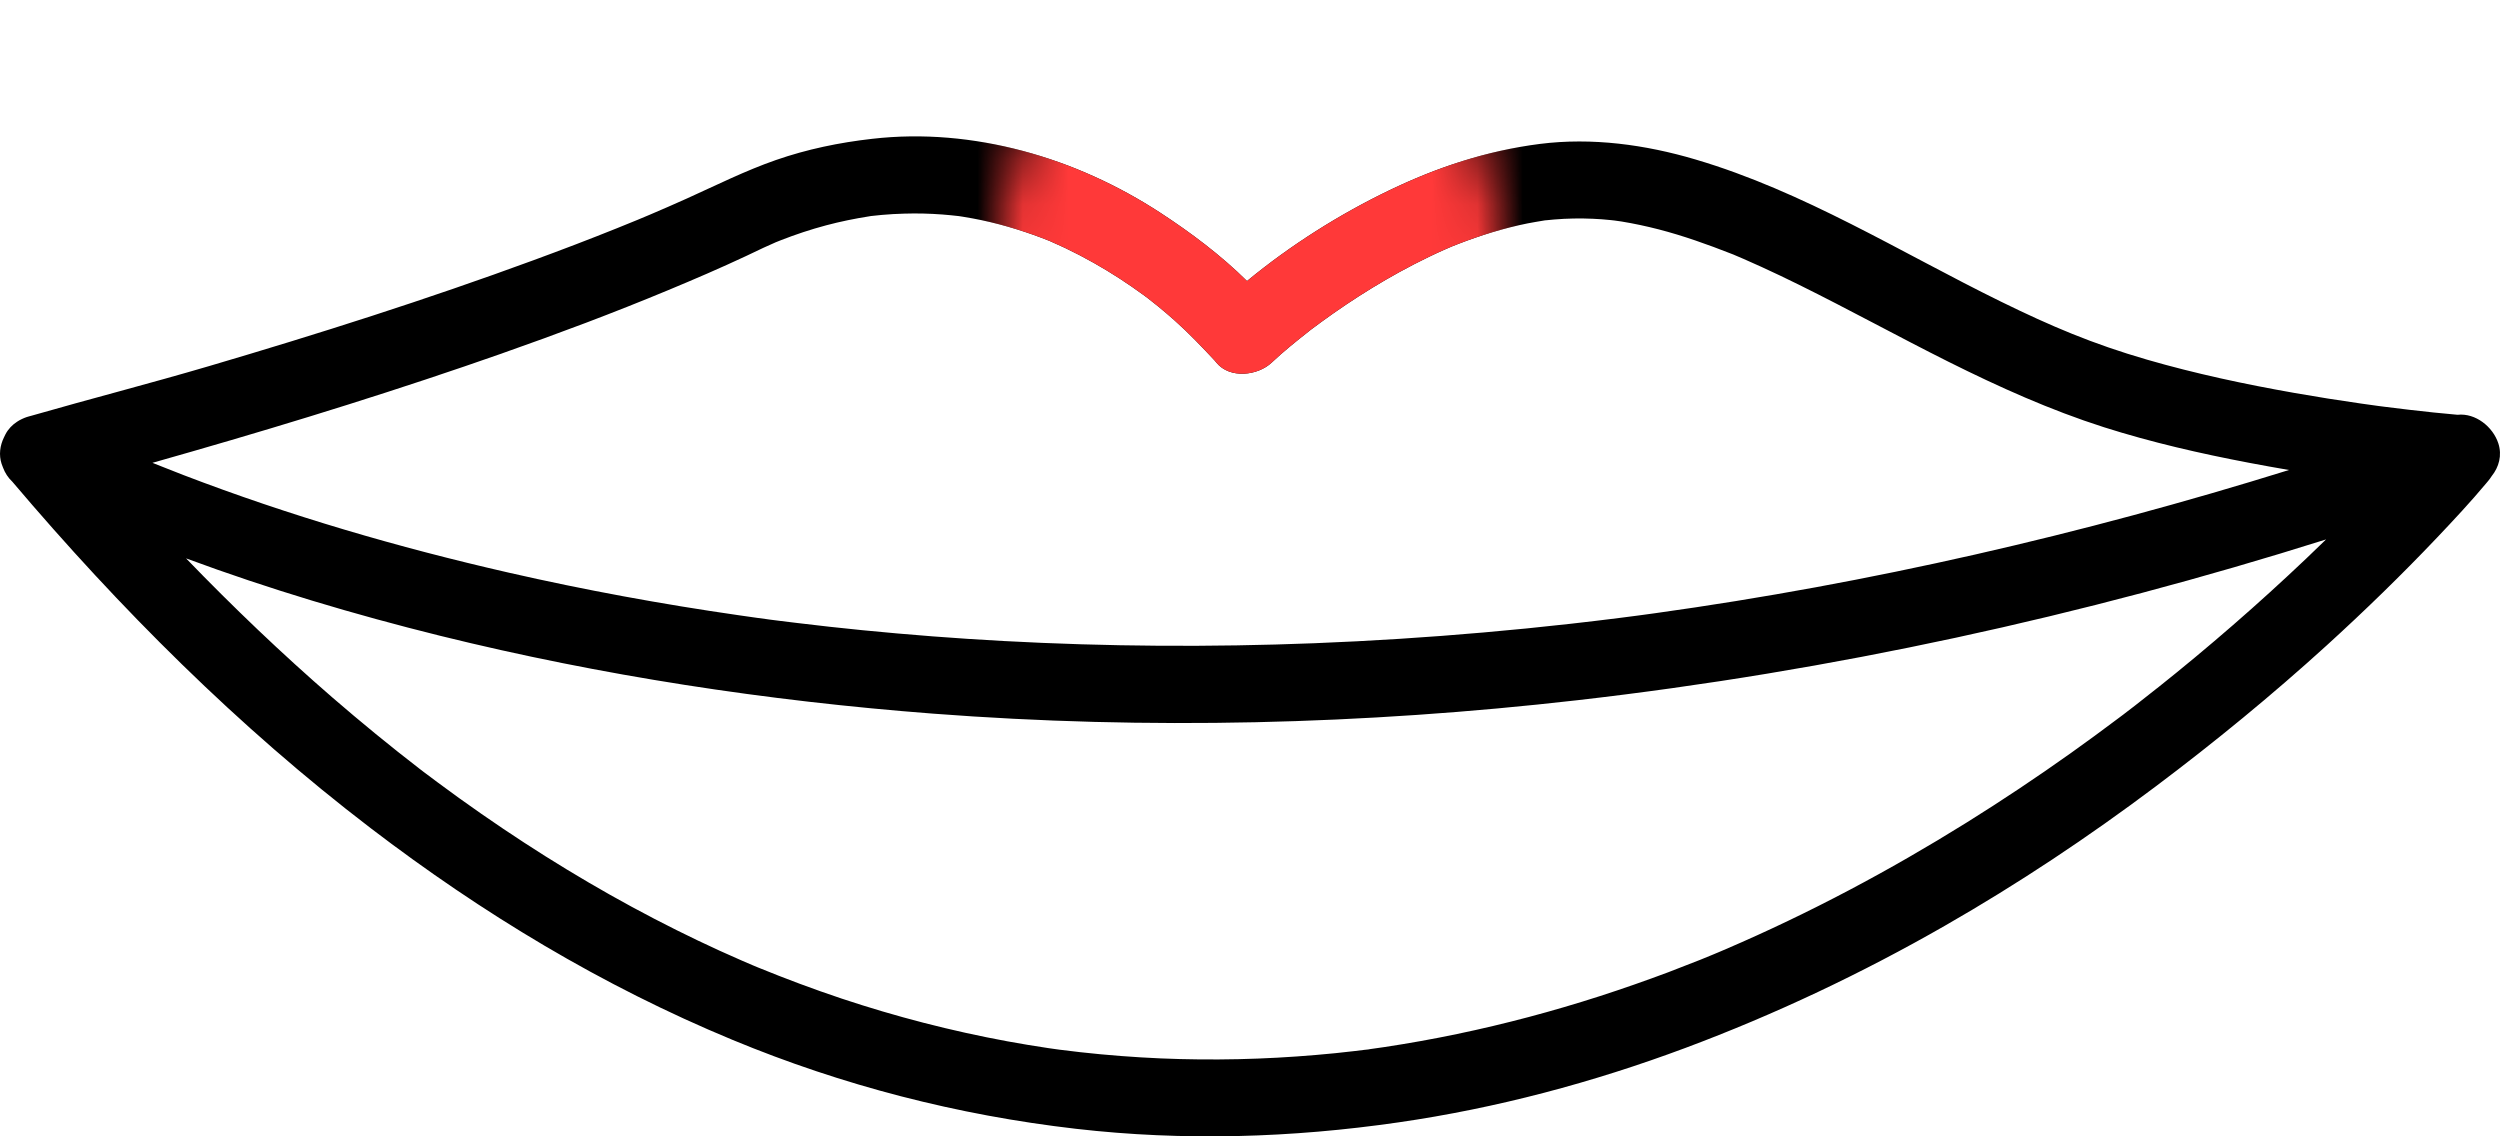 <svg width="55" height="25" viewBox="0 0 55 25" fill="none" xmlns="http://www.w3.org/2000/svg">
<path d="M54.963 9.753C54.845 9.392 54.464 9.082 54.065 9.125C53.71 9.095 53.356 9.056 53.002 9.015C52.822 8.994 52.642 8.972 52.462 8.949C52.417 8.943 52.373 8.938 52.329 8.932C52.329 8.932 52.329 8.932 52.329 8.932C52.2 8.914 52.071 8.897 51.942 8.878C51.453 8.808 50.966 8.731 50.479 8.645C49.388 8.453 48.301 8.221 47.237 7.913C46.033 7.564 45.125 7.177 44.017 6.634C41.808 5.55 39.679 4.21 37.299 3.508C36.197 3.182 35.025 3.021 33.879 3.166C32.715 3.314 31.622 3.679 30.569 4.185C29.467 4.715 28.389 5.395 27.434 6.183C26.86 5.614 26.192 5.115 25.529 4.682C23.676 3.474 21.415 2.798 19.188 3.054C18.464 3.136 17.756 3.282 17.069 3.521C16.397 3.755 15.764 4.072 15.118 4.364C14.845 4.487 14.57 4.607 14.295 4.724C14.23 4.752 14.164 4.779 14.099 4.806C14.087 4.811 14.048 4.828 14.023 4.838C14.016 4.841 14.011 4.843 14.008 4.844C13.863 4.904 13.718 4.963 13.573 5.021C12.964 5.266 12.35 5.5 11.734 5.726C9.387 6.589 7 7.347 4.6 8.054C3.303 8.436 1.994 8.772 0.695 9.145C0.675 9.151 0.656 9.156 0.636 9.161C0.601 9.17 0.568 9.182 0.535 9.195C0.517 9.202 0.5 9.21 0.483 9.218C0.482 9.219 0.48 9.219 0.479 9.22C0.461 9.229 0.443 9.238 0.426 9.247C0.416 9.253 0.406 9.259 0.395 9.266C0.388 9.271 0.381 9.275 0.373 9.28C0.271 9.347 0.183 9.436 0.122 9.551C0.109 9.574 0.098 9.597 0.088 9.621C-0.001 9.801 -0.029 10.009 0.035 10.204C0.044 10.233 0.055 10.261 0.067 10.289C0.11 10.404 0.178 10.51 0.271 10.597C2.634 13.385 5.236 15.989 8.153 18.218C10.608 20.094 13.248 21.689 16.115 22.877C18.533 23.88 21.069 24.534 23.673 24.834C26.037 25.106 28.416 25.033 30.768 24.692C32.925 24.38 35.042 23.815 37.08 23.054C39.056 22.316 40.967 21.41 42.793 20.363C44.403 19.441 45.949 18.411 47.429 17.299C48.729 16.322 49.985 15.292 51.186 14.2C52.022 13.439 52.833 12.651 53.611 11.832C53.982 11.441 54.351 11.046 54.697 10.632C54.711 10.615 54.727 10.597 54.742 10.578C54.769 10.545 54.794 10.511 54.816 10.476C54.976 10.277 55.05 10.019 54.963 9.753L54.963 9.753ZM11.052 7.772C12.281 7.34 13.5 6.883 14.701 6.383C15.276 6.144 15.848 5.898 16.411 5.634C16.54 5.573 16.668 5.511 16.796 5.451C16.874 5.415 16.954 5.38 17.033 5.345C17.046 5.339 17.055 5.335 17.061 5.332C17.1 5.316 17.14 5.301 17.179 5.285C17.503 5.158 17.835 5.048 18.172 4.958C18.487 4.874 18.807 4.809 19.13 4.758C19.142 4.756 19.151 4.754 19.159 4.753C19.167 4.752 19.176 4.751 19.188 4.75C19.259 4.742 19.33 4.735 19.401 4.728C19.564 4.714 19.727 4.704 19.89 4.7C20.172 4.691 20.453 4.698 20.733 4.719C20.853 4.728 20.973 4.741 21.092 4.754C21.112 4.757 21.147 4.762 21.183 4.768C21.256 4.78 21.329 4.792 21.402 4.806C21.922 4.902 22.432 5.049 22.925 5.236C22.98 5.257 23.034 5.28 23.088 5.3C23.088 5.3 23.088 5.3 23.089 5.3C23.092 5.301 23.093 5.302 23.096 5.303C23.209 5.352 23.322 5.403 23.432 5.455C23.647 5.558 23.857 5.667 24.064 5.784C24.442 5.997 24.807 6.234 25.157 6.49C25.188 6.513 25.219 6.536 25.25 6.559C25.324 6.617 25.399 6.676 25.472 6.735C25.599 6.839 25.724 6.945 25.846 7.054C26.157 7.331 26.439 7.628 26.722 7.931C26.735 7.946 26.748 7.961 26.76 7.977C27.056 8.34 27.671 8.266 27.977 7.977C28.234 7.735 28.511 7.512 28.788 7.294C28.805 7.281 28.822 7.267 28.839 7.253C28.844 7.25 28.849 7.247 28.853 7.243C28.926 7.189 28.999 7.134 29.072 7.081C29.25 6.951 29.43 6.825 29.613 6.702C29.992 6.448 30.381 6.209 30.781 5.989C30.997 5.87 31.216 5.757 31.438 5.65C31.552 5.595 31.666 5.542 31.782 5.491C31.836 5.466 31.891 5.443 31.946 5.42C31.969 5.411 32.045 5.38 32.073 5.37C32.57 5.177 33.081 5.02 33.605 4.915C33.72 4.892 33.837 4.874 33.952 4.854C33.967 4.852 33.978 4.85 33.988 4.848C34.001 4.847 34.016 4.845 34.035 4.844C34.087 4.839 34.139 4.833 34.191 4.829C34.476 4.805 34.763 4.8 35.048 4.813C35.178 4.819 35.307 4.828 35.436 4.842C35.463 4.845 35.49 4.848 35.517 4.851C35.519 4.852 35.657 4.87 35.673 4.873C35.948 4.918 36.221 4.977 36.49 5.046C37.038 5.188 37.568 5.378 38.093 5.584C38.11 5.591 38.125 5.597 38.137 5.601C38.143 5.604 38.151 5.607 38.162 5.612C38.228 5.64 38.294 5.668 38.359 5.696C38.491 5.753 38.622 5.812 38.753 5.872C39.032 5.999 39.308 6.132 39.582 6.267C40.686 6.813 41.764 7.407 42.865 7.958C43.972 8.511 45.106 9.022 46.287 9.399C47.334 9.732 48.408 9.978 49.487 10.183C49.776 10.238 50.067 10.29 50.358 10.34C45.806 11.757 41.146 12.832 36.417 13.49C36.332 13.502 36.246 13.514 36.161 13.525C36.155 13.526 36.046 13.541 36.005 13.546C35.879 13.563 35.752 13.579 35.626 13.595C35.263 13.641 34.9 13.684 34.536 13.725C33.905 13.796 33.274 13.859 32.642 13.914C31.402 14.023 30.16 14.102 28.916 14.151C26.636 14.24 24.352 14.226 22.073 14.102C21.037 14.046 20.002 13.966 18.97 13.864C18.489 13.816 18.01 13.764 17.531 13.705C17.409 13.691 17.286 13.675 17.164 13.66C17.104 13.652 17.043 13.644 16.983 13.637C16.966 13.635 16.766 13.61 16.916 13.628C17.065 13.647 16.867 13.622 16.851 13.619C16.791 13.611 16.731 13.603 16.671 13.595C16.533 13.576 16.395 13.556 16.257 13.536C14.556 13.291 12.865 12.98 11.191 12.598C8.762 12.043 6.362 11.343 4.038 10.452C3.831 10.372 3.624 10.291 3.418 10.208C3.397 10.2 3.376 10.191 3.354 10.182C3.647 10.099 3.94 10.015 4.232 9.931C6.525 9.271 8.804 8.562 11.054 7.772H11.052ZM30.045 23.094C30.078 23.089 30.14 23.081 30.14 23.081C30.138 23.085 30.078 23.091 30.045 23.094ZM30.039 23.095C30.019 23.098 30.024 23.097 30.039 23.095V23.095ZM47.456 15.14C47.293 15.27 47.13 15.398 46.966 15.526C46.891 15.584 46.816 15.642 46.74 15.699C46.739 15.701 46.738 15.702 46.736 15.703C46.689 15.738 46.643 15.773 46.597 15.807C46.252 16.067 45.903 16.322 45.551 16.573C44.803 17.105 44.038 17.615 43.258 18.101C41.569 19.153 39.807 20.091 37.975 20.878C37.917 20.903 37.86 20.927 37.802 20.952C37.771 20.965 37.572 21.047 37.706 20.992C37.839 20.938 37.635 21.022 37.609 21.032C37.542 21.059 37.475 21.087 37.409 21.114C37.173 21.208 36.937 21.3 36.7 21.39C36.203 21.576 35.701 21.752 35.196 21.915C34.165 22.247 33.117 22.527 32.056 22.748C31.525 22.859 30.99 22.955 30.453 23.036C30.32 23.056 30.187 23.073 30.053 23.093C30.05 23.093 30.047 23.094 30.044 23.094C30.035 23.095 30.027 23.096 30.024 23.096C29.947 23.106 29.871 23.115 29.794 23.124C29.515 23.157 29.235 23.186 28.954 23.209C27.818 23.307 26.676 23.333 25.538 23.285C24.946 23.259 24.355 23.214 23.766 23.148C23.622 23.132 23.478 23.114 23.334 23.096C23.334 23.096 23.334 23.096 23.333 23.096C23.328 23.096 23.322 23.095 23.315 23.094C23.232 23.082 23.15 23.071 23.067 23.059C22.765 23.014 22.463 22.964 22.163 22.909C20.926 22.681 19.706 22.365 18.514 21.968C17.894 21.761 17.283 21.532 16.678 21.285C16.644 21.271 16.581 21.244 16.551 21.232C16.475 21.199 16.399 21.167 16.323 21.134C16.159 21.063 15.996 20.99 15.833 20.916C15.514 20.77 15.197 20.619 14.883 20.462C13.564 19.805 12.293 19.055 11.072 18.234C10.745 18.014 10.422 17.789 10.102 17.559C9.945 17.445 9.788 17.331 9.633 17.216C9.554 17.157 9.476 17.099 9.398 17.04C9.375 17.023 9.352 17.006 9.329 16.989C9.32 16.982 9.259 16.935 9.235 16.917C8.58 16.412 7.94 15.887 7.314 15.346C6.193 14.375 5.122 13.35 4.093 12.284C5.919 12.96 7.791 13.518 9.682 13.987C13.236 14.866 16.874 15.42 20.525 15.7C25.245 16.061 29.999 15.942 34.7 15.405C40.296 14.765 45.811 13.559 51.174 11.867C51.029 12.008 50.883 12.149 50.736 12.289C49.685 13.287 48.59 14.239 47.455 15.142L47.456 15.14Z" fill="black"/>
<mask id="mask0_1240_6463" style="mask-type:alpha" maskUnits="userSpaceOnUse" x="22" y="0" width="11" height="11">
<circle cx="27.5" cy="5.5" r="5.5" fill="#D9D9D9"/>
</mask>
<g mask="url(#mask0_1240_6463)">
<path d="M54.963 9.753C54.845 9.392 54.464 9.082 54.065 9.125C53.71 9.095 53.356 9.056 53.002 9.015C52.822 8.994 52.642 8.972 52.462 8.949C52.417 8.943 52.373 8.938 52.329 8.932C52.329 8.932 52.329 8.932 52.329 8.932C52.2 8.914 52.071 8.897 51.942 8.878C51.453 8.808 50.966 8.731 50.479 8.645C49.388 8.453 48.301 8.221 47.237 7.913C46.033 7.564 45.125 7.177 44.017 6.634C41.808 5.55 39.679 4.21 37.299 3.508C36.197 3.182 35.025 3.021 33.879 3.166C32.715 3.314 31.622 3.679 30.569 4.185C29.467 4.715 28.389 5.395 27.434 6.183C26.86 5.614 26.192 5.115 25.529 4.682C23.676 3.474 21.415 2.798 19.188 3.054C18.464 3.136 17.756 3.282 17.069 3.521C16.397 3.755 15.764 4.072 15.118 4.364C14.845 4.487 14.57 4.607 14.295 4.724C14.23 4.752 14.164 4.779 14.099 4.806C14.087 4.811 14.048 4.828 14.023 4.838C14.016 4.841 14.011 4.843 14.008 4.844C13.863 4.904 13.718 4.963 13.573 5.021C12.964 5.266 12.35 5.5 11.734 5.726C9.387 6.589 7 7.347 4.6 8.054C3.303 8.436 1.994 8.772 0.695 9.145C0.675 9.151 0.656 9.156 0.636 9.161C0.601 9.17 0.568 9.182 0.535 9.195C0.517 9.202 0.5 9.21 0.483 9.218C0.482 9.219 0.48 9.219 0.479 9.22C0.461 9.229 0.443 9.238 0.426 9.247C0.416 9.253 0.406 9.259 0.395 9.266C0.388 9.271 0.381 9.275 0.373 9.28C0.271 9.347 0.183 9.436 0.122 9.551C0.109 9.574 0.098 9.597 0.088 9.621C-0.001 9.801 -0.029 10.009 0.035 10.204C0.044 10.233 0.055 10.261 0.067 10.289C0.11 10.404 0.178 10.51 0.271 10.597C2.634 13.385 5.236 15.989 8.153 18.218C10.608 20.094 13.248 21.689 16.115 22.877C18.533 23.88 21.069 24.534 23.673 24.834C26.037 25.106 28.416 25.033 30.768 24.692C32.925 24.38 35.042 23.815 37.08 23.054C39.056 22.316 40.967 21.41 42.793 20.363C44.403 19.441 45.949 18.411 47.429 17.299C48.729 16.322 49.985 15.292 51.186 14.2C52.022 13.439 52.833 12.651 53.611 11.832C53.982 11.441 54.351 11.046 54.697 10.632C54.711 10.615 54.727 10.597 54.742 10.578C54.769 10.545 54.794 10.511 54.816 10.476C54.976 10.277 55.05 10.019 54.963 9.753L54.963 9.753ZM11.052 7.772C12.281 7.34 13.5 6.883 14.701 6.383C15.276 6.144 15.848 5.898 16.411 5.634C16.54 5.573 16.668 5.511 16.796 5.451C16.874 5.415 16.954 5.38 17.033 5.345C17.046 5.339 17.055 5.335 17.061 5.332C17.1 5.316 17.14 5.301 17.179 5.285C17.503 5.158 17.835 5.048 18.172 4.958C18.487 4.874 18.807 4.809 19.13 4.758C19.142 4.756 19.151 4.754 19.159 4.753C19.167 4.752 19.176 4.751 19.188 4.75C19.259 4.742 19.33 4.735 19.401 4.728C19.564 4.714 19.727 4.704 19.89 4.7C20.172 4.691 20.453 4.698 20.733 4.719C20.853 4.728 20.973 4.741 21.092 4.754C21.112 4.757 21.147 4.762 21.183 4.768C21.256 4.78 21.329 4.792 21.402 4.806C21.922 4.902 22.432 5.049 22.925 5.236C22.98 5.257 23.034 5.28 23.088 5.3C23.088 5.3 23.088 5.3 23.089 5.3C23.092 5.301 23.093 5.302 23.096 5.303C23.209 5.352 23.322 5.403 23.432 5.455C23.647 5.558 23.857 5.667 24.064 5.784C24.442 5.997 24.807 6.234 25.157 6.49C25.188 6.513 25.219 6.536 25.25 6.559C25.324 6.617 25.399 6.676 25.472 6.735C25.599 6.839 25.724 6.945 25.846 7.054C26.157 7.331 26.439 7.628 26.722 7.931C26.735 7.946 26.748 7.961 26.76 7.977C27.056 8.34 27.671 8.266 27.977 7.977C28.234 7.735 28.511 7.512 28.788 7.294C28.805 7.281 28.822 7.267 28.839 7.253C28.844 7.25 28.849 7.247 28.853 7.243C28.926 7.189 28.999 7.134 29.072 7.081C29.25 6.951 29.43 6.825 29.613 6.702C29.992 6.448 30.381 6.209 30.781 5.989C30.997 5.87 31.216 5.757 31.438 5.65C31.552 5.595 31.666 5.542 31.782 5.491C31.836 5.466 31.891 5.443 31.946 5.42C31.969 5.411 32.045 5.38 32.073 5.37C32.57 5.177 33.081 5.02 33.605 4.915C33.72 4.892 33.837 4.874 33.952 4.854C33.967 4.852 33.978 4.85 33.988 4.848C34.001 4.847 34.016 4.845 34.035 4.844C34.087 4.839 34.139 4.833 34.191 4.829C34.476 4.805 34.763 4.8 35.048 4.813C35.178 4.819 35.307 4.828 35.436 4.842C35.463 4.845 35.49 4.848 35.517 4.851C35.519 4.852 35.657 4.87 35.673 4.873C35.948 4.918 36.221 4.977 36.49 5.046C37.038 5.188 37.568 5.378 38.093 5.584C38.11 5.591 38.125 5.597 38.137 5.601C38.143 5.604 38.151 5.607 38.162 5.612C38.228 5.64 38.294 5.668 38.359 5.696C38.491 5.753 38.622 5.812 38.753 5.872C39.032 5.999 39.308 6.132 39.582 6.267C40.686 6.813 41.764 7.407 42.865 7.958C43.972 8.511 45.106 9.022 46.287 9.399C47.334 9.732 48.408 9.978 49.487 10.183C49.776 10.238 50.067 10.29 50.358 10.34C45.806 11.757 41.146 12.832 36.417 13.49C36.332 13.502 36.246 13.514 36.161 13.525C36.155 13.526 36.046 13.541 36.005 13.546C35.879 13.563 35.752 13.579 35.626 13.595C35.263 13.641 34.9 13.684 34.536 13.725C33.905 13.796 33.274 13.859 32.642 13.914C31.402 14.023 30.16 14.102 28.916 14.151C26.636 14.24 24.352 14.226 22.073 14.102C21.037 14.046 20.002 13.966 18.97 13.864C18.489 13.816 18.01 13.764 17.531 13.705C17.409 13.691 17.286 13.675 17.164 13.66C17.104 13.652 17.043 13.644 16.983 13.637C16.966 13.635 16.766 13.61 16.916 13.628C17.065 13.647 16.867 13.622 16.851 13.619C16.791 13.611 16.731 13.603 16.671 13.595C16.533 13.576 16.395 13.556 16.257 13.536C14.556 13.291 12.865 12.98 11.191 12.598C8.762 12.043 6.362 11.343 4.038 10.452C3.831 10.372 3.624 10.291 3.418 10.208C3.397 10.2 3.376 10.191 3.354 10.182C3.647 10.099 3.94 10.015 4.232 9.931C6.525 9.271 8.804 8.562 11.054 7.772H11.052ZM30.045 23.094C30.078 23.089 30.14 23.081 30.14 23.081C30.138 23.085 30.078 23.091 30.045 23.094ZM30.039 23.095C30.019 23.098 30.024 23.097 30.039 23.095V23.095ZM47.456 15.14C47.293 15.27 47.13 15.398 46.966 15.526C46.891 15.584 46.816 15.642 46.74 15.699C46.739 15.701 46.738 15.702 46.736 15.703C46.689 15.738 46.643 15.773 46.597 15.807C46.252 16.067 45.903 16.322 45.551 16.573C44.803 17.105 44.038 17.615 43.258 18.101C41.569 19.153 39.807 20.091 37.975 20.878C37.917 20.903 37.86 20.927 37.802 20.952C37.771 20.965 37.572 21.047 37.706 20.992C37.839 20.938 37.635 21.022 37.609 21.032C37.542 21.059 37.475 21.087 37.409 21.114C37.173 21.208 36.937 21.3 36.7 21.39C36.203 21.576 35.701 21.752 35.196 21.915C34.165 22.247 33.117 22.527 32.056 22.748C31.525 22.859 30.99 22.955 30.453 23.036C30.32 23.056 30.187 23.073 30.053 23.093C30.05 23.093 30.047 23.094 30.044 23.094C30.035 23.095 30.027 23.096 30.024 23.096C29.947 23.106 29.871 23.115 29.794 23.124C29.515 23.157 29.235 23.186 28.954 23.209C27.818 23.307 26.676 23.333 25.538 23.285C24.946 23.259 24.355 23.214 23.766 23.148C23.622 23.132 23.478 23.114 23.334 23.096C23.334 23.096 23.334 23.096 23.333 23.096C23.328 23.096 23.322 23.095 23.315 23.094C23.232 23.082 23.15 23.071 23.067 23.059C22.765 23.014 22.463 22.964 22.163 22.909C20.926 22.681 19.706 22.365 18.514 21.968C17.894 21.761 17.283 21.532 16.678 21.285C16.644 21.271 16.581 21.244 16.551 21.232C16.475 21.199 16.399 21.167 16.323 21.134C16.159 21.063 15.996 20.99 15.833 20.916C15.514 20.77 15.197 20.619 14.883 20.462C13.564 19.805 12.293 19.055 11.072 18.234C10.745 18.014 10.422 17.789 10.102 17.559C9.945 17.445 9.788 17.331 9.633 17.216C9.554 17.157 9.476 17.099 9.398 17.04C9.375 17.023 9.352 17.006 9.329 16.989C9.32 16.982 9.259 16.935 9.235 16.917C8.58 16.412 7.94 15.887 7.314 15.346C6.193 14.375 5.122 13.35 4.093 12.284C5.919 12.96 7.791 13.518 9.682 13.987C13.236 14.866 16.874 15.42 20.525 15.7C25.245 16.061 29.999 15.942 34.7 15.405C40.296 14.765 45.811 13.559 51.174 11.867C51.029 12.008 50.883 12.149 50.736 12.289C49.685 13.287 48.59 14.239 47.455 15.142L47.456 15.14Z" fill="#FF3939"/>
</g>
</svg>
